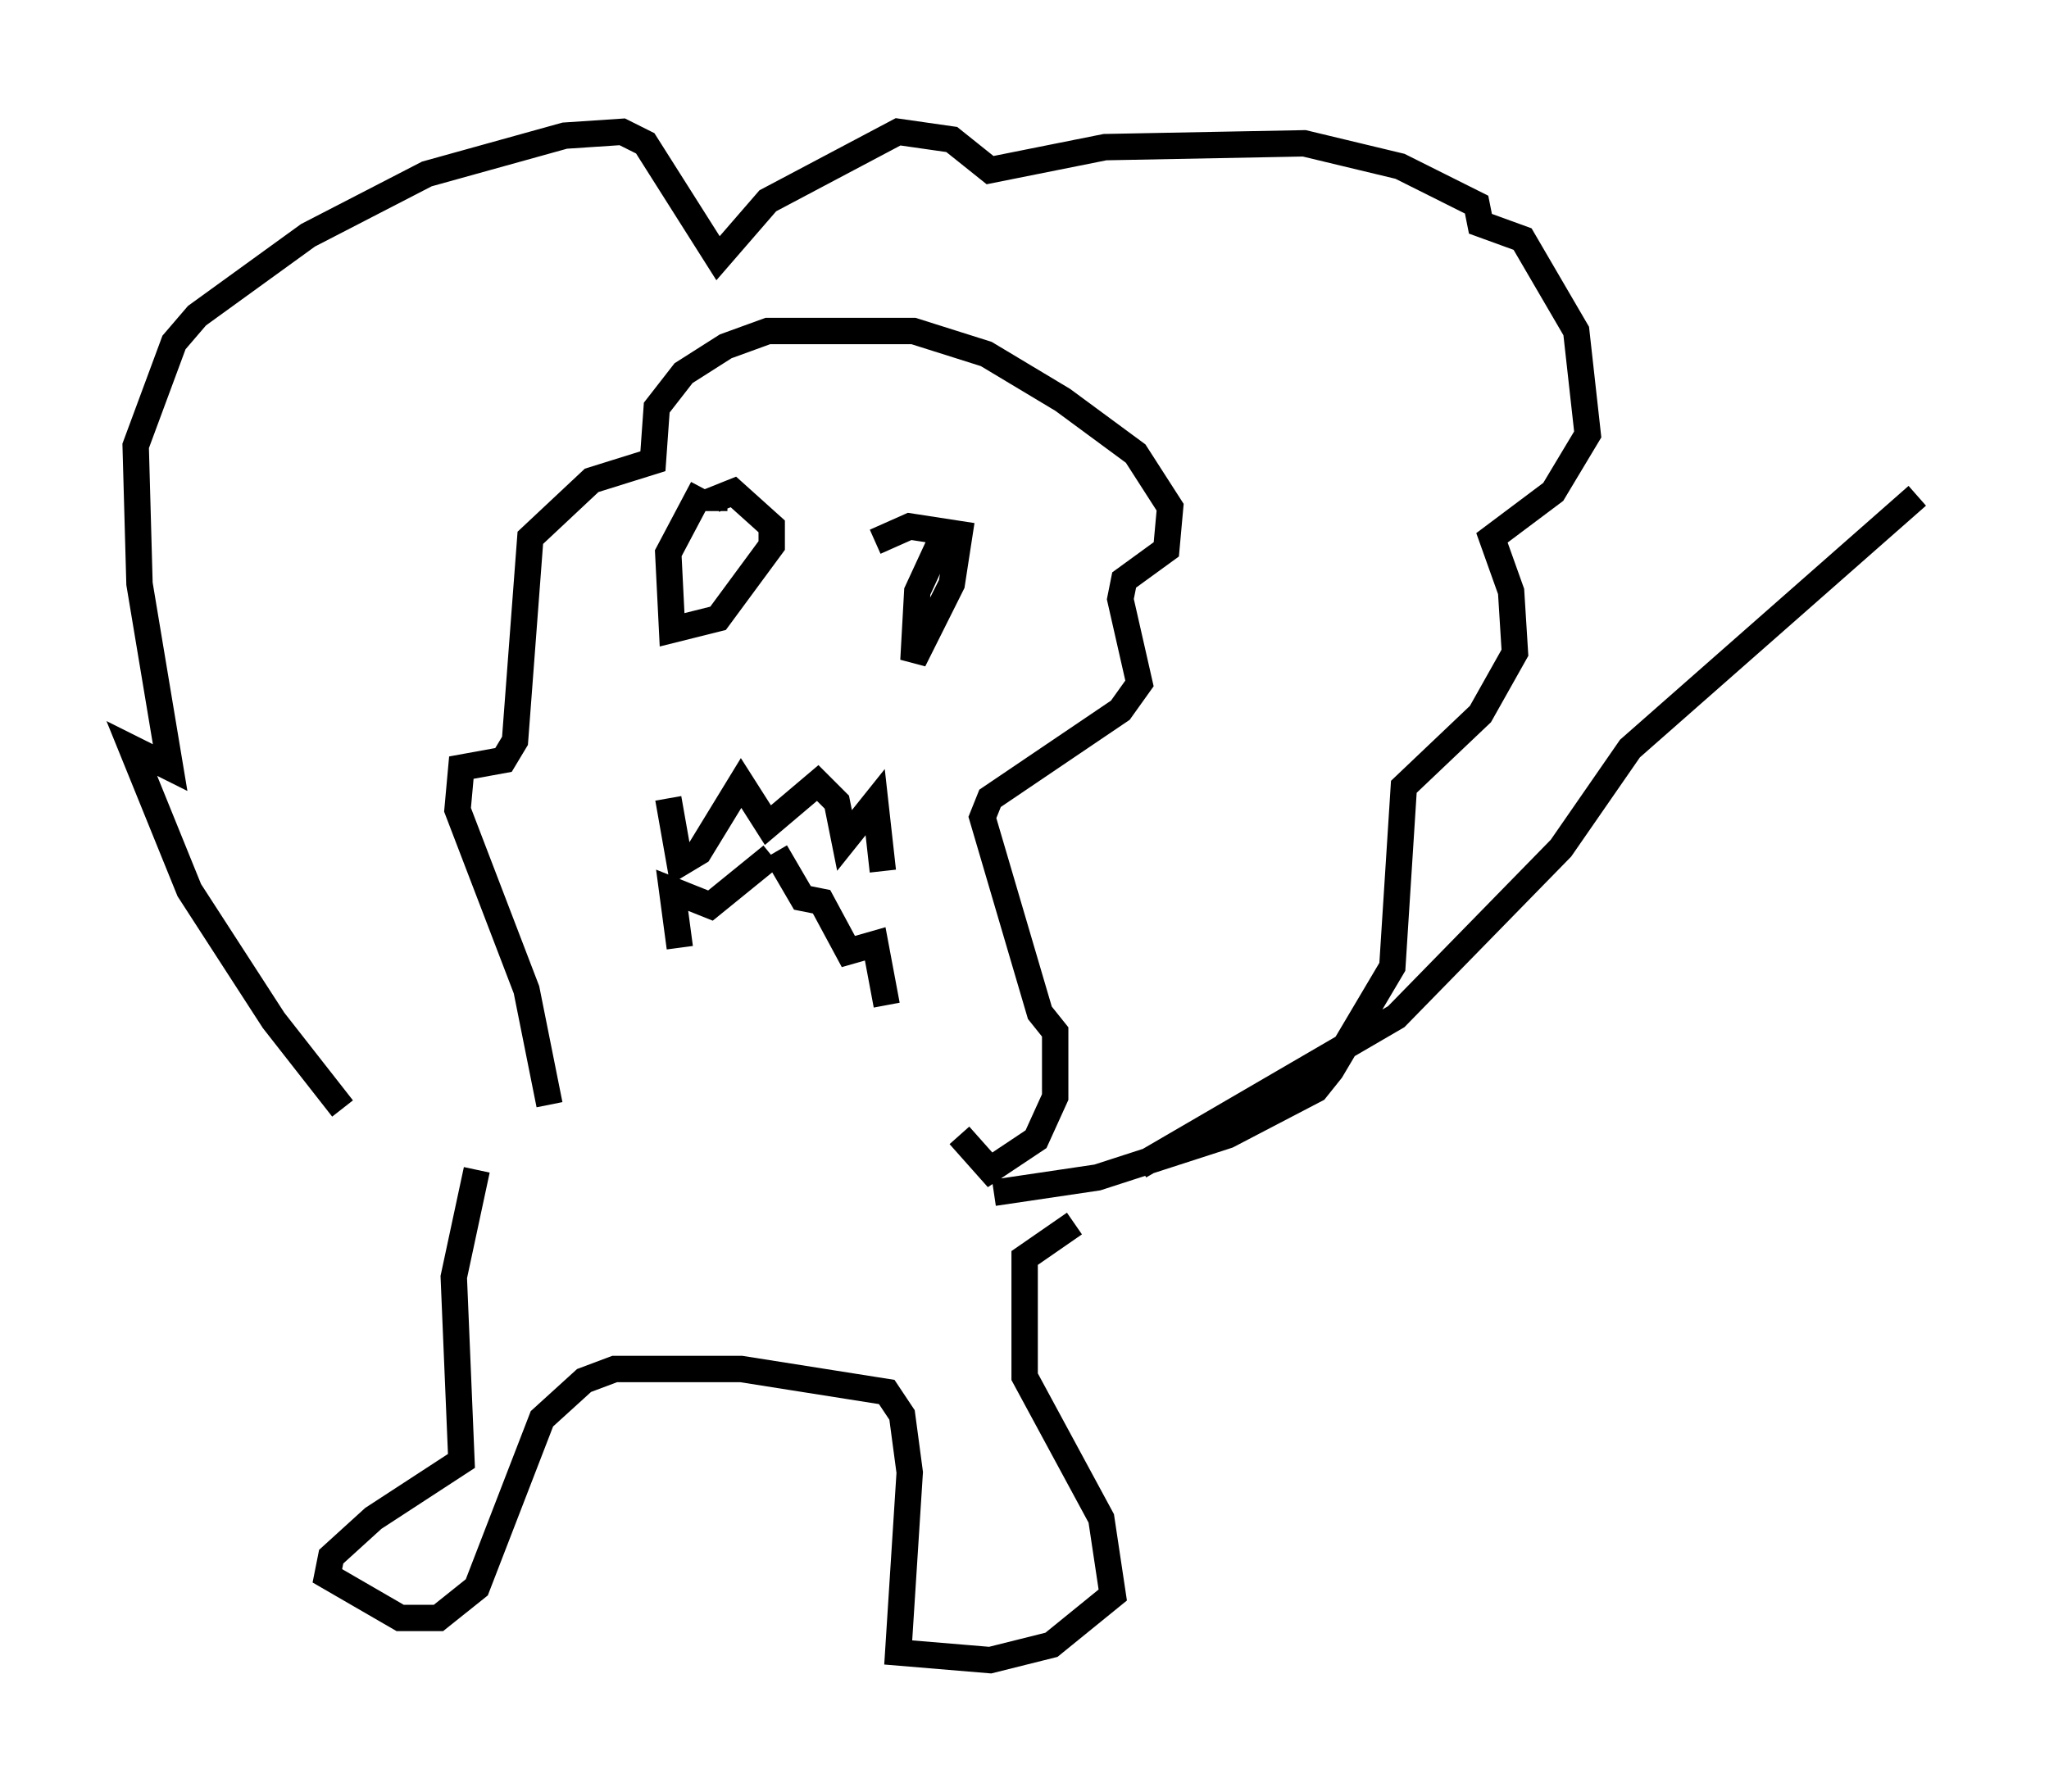 <?xml version="1.0" encoding="utf-8" ?>
<svg baseProfile="full" height="67.955" version="1.1" width="77.687" xmlns="http://www.w3.org/2000/svg" xmlns:ev="http://www.w3.org/2001/xml-events" xmlns:xlink="http://www.w3.org/1999/xlink"><defs /><rect fill="white" height="67.955" width="77.687" x="0" y="0" /><path d="M15.603, 44.073 m-2.615, -2.034 l-2.615, -3.341 -3.196, -4.939 l-2.179, -5.374 1.453, 0.726 l-1.162, -6.972 -0.145, -5.229 l1.453, -3.922 0.872, -1.017 l4.212, -3.05 4.503, -2.324 l5.229, -1.453 2.179, -0.145 l0.872, 0.436 2.76, 4.358 l1.888, -2.179 4.939, -2.615 l2.034, 0.291 1.453, 1.162 l4.358, -0.872 7.553, -0.145 l3.631, 0.872 2.905, 1.453 l0.145, 0.726 1.598, 0.581 l2.034, 3.486 0.436, 3.922 l-1.307, 2.179 -2.324, 1.743 l0.726, 2.034 0.145, 2.324 l-1.307, 2.324 -2.905, 2.76 l-0.436, 6.827 -2.324, 3.922 l-0.581, 0.726 -3.341, 1.743 l-4.939, 1.598 -3.922, 0.581 m-16.849, -3.341 l-0.872, -4.358 -2.615, -6.827 l0.145, -1.598 1.598, -0.291 l0.436, -0.726 0.581, -7.698 l2.324, -2.179 2.324, -0.726 l0.145, -2.034 1.017, -1.307 l1.598, -1.017 1.598, -0.581 l5.52, 0.0 2.76, 0.872 l2.905, 1.743 2.76, 2.034 l1.307, 2.034 -0.145, 1.598 l-1.598, 1.162 -0.145, 0.726 l0.726, 3.196 -0.726, 1.017 l-4.939, 3.341 -0.291, 0.726 l2.179, 7.408 0.581, 0.726 l0.0, 2.469 -0.726, 1.598 l-1.743, 1.162 -1.162, -1.307 m-9.732, -24.547 l-1.307, 2.469 0.145, 2.905 l1.743, -0.436 2.034, -2.76 l0.0, -0.726 -1.453, -1.307 l-0.726, 0.291 0.0, 0.436 m9.296, 1.162 l-0.726, 0.0 -0.872, 1.888 l-0.145, 2.615 1.453, -2.905 l0.291, -1.888 -1.888, -0.291 l-1.307, 0.581 m-7.844, 9.732 l0.436, 2.469 0.726, -0.436 l1.598, -2.615 1.017, 1.598 l1.888, -1.598 0.726, 0.726 l0.291, 1.453 1.162, -1.453 l0.291, 2.615 m-7.698, 2.905 l-0.291, -2.179 1.453, 0.581 l2.324, -1.888 m0.145, -0.145 l1.017, 1.743 0.726, 0.145 l1.017, 1.888 1.017, -0.291 l0.436, 2.324 m-15.542, 6.246 l-0.872, 4.067 0.291, 6.972 l-3.341, 2.179 -1.598, 1.453 l-0.145, 0.726 2.76, 1.598 l1.453, 0.0 1.453, -1.162 l2.469, -6.391 1.598, -1.453 l1.162, -0.436 4.793, 0.0 l5.52, 0.872 0.581, 0.872 l0.291, 2.179 -0.436, 6.827 l3.486, 0.291 2.324, -0.581 l2.324, -1.888 -0.436, -2.905 l-2.905, -5.374 0.0, -4.503 l1.888, -1.307 m2.469, -2.179 l9.732, -5.665 6.246, -6.391 l2.615, -3.777 10.894, -9.587 " fill="none" stroke="black" stroke-width="1" /></svg>